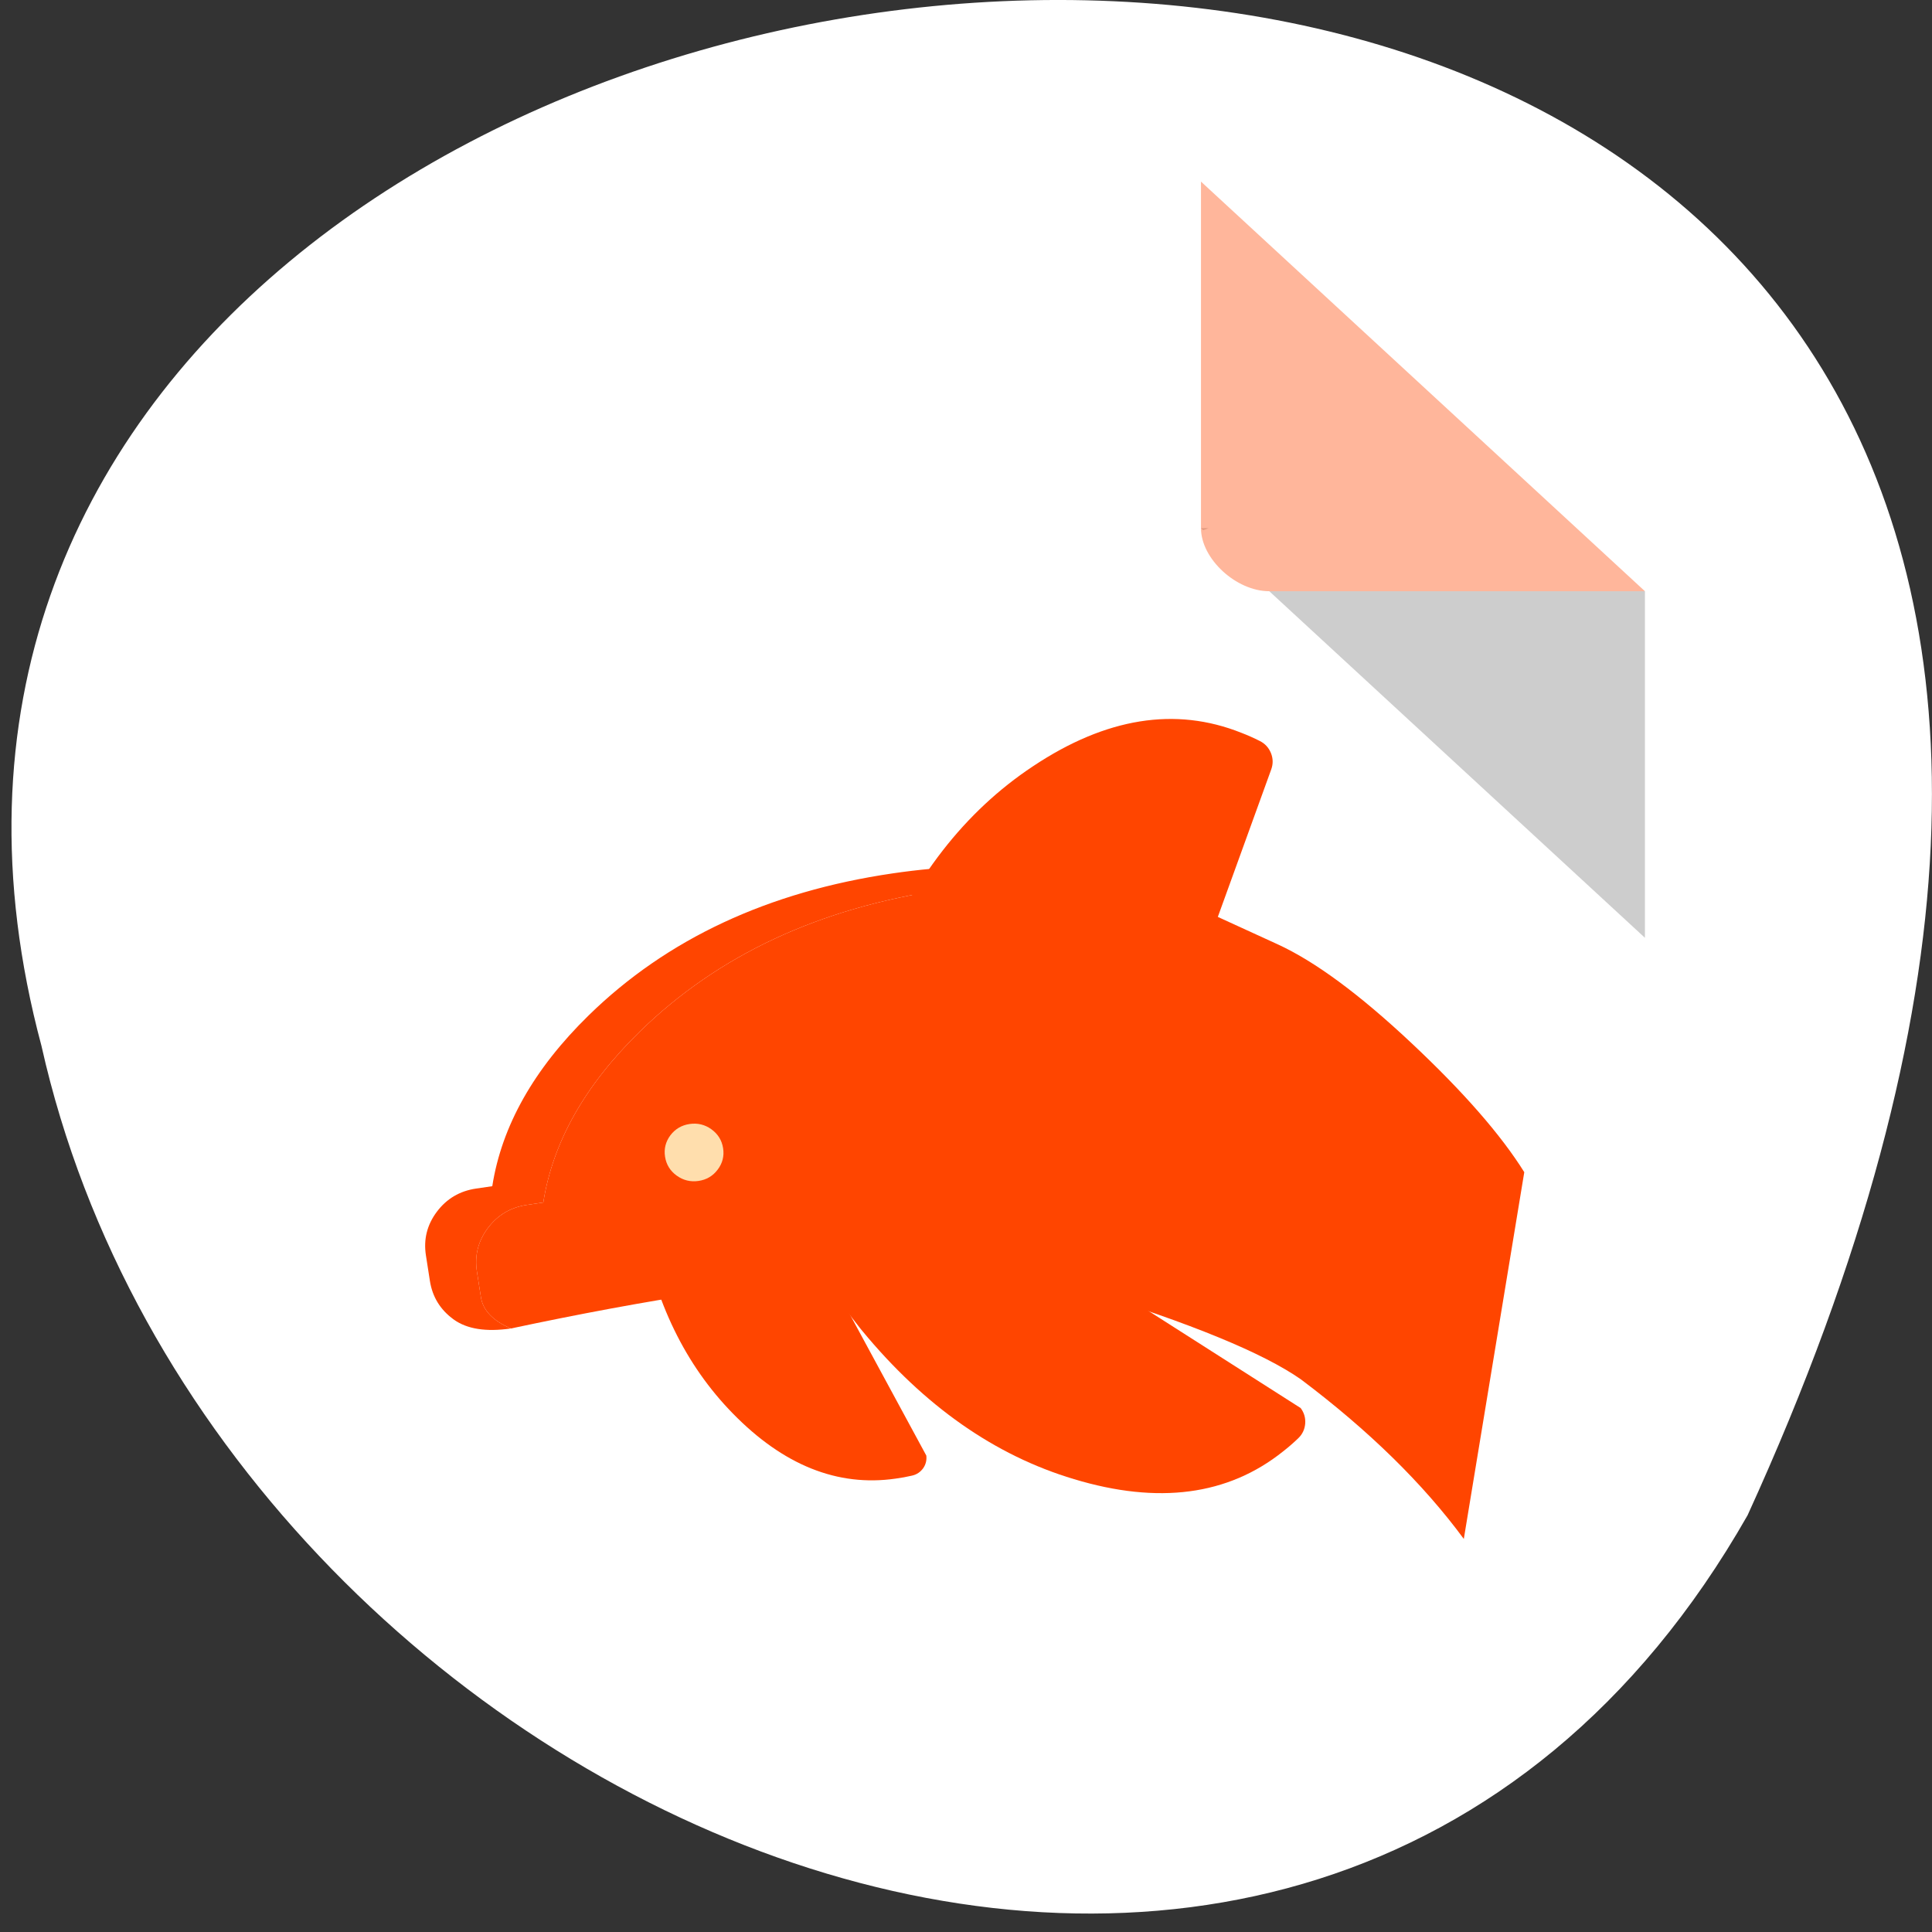 <svg xmlns="http://www.w3.org/2000/svg" viewBox="0 0 256 256"><rect x="0" y="0" width="256" height="256" fill="#333333" stroke="none"/><defs><clipPath><rect rx="4" y="1" x="1" height="46" width="46" style="fill:#1890d0"/></clipPath><clipPath><rect rx="4" y="1" x="1" height="46" width="46" style="fill:#1890d0"/></clipPath><clipPath><rect rx="4" y="1" x="1" height="46" width="46" style="fill:#1890d0"/></clipPath><clipPath><rect rx="4" y="1" x="1" height="46" width="46" style="fill:#1890d0"/></clipPath><clipPath><rect rx="4" y="1" x="1" height="46" width="46" style="fill:#1890d0"/></clipPath><clipPath><rect rx="4" y="1" x="1" height="46" width="46" style="fill:#1890d0"/></clipPath><clipPath><rect rx="4" y="1" x="1" height="46" width="46" style="fill:#1890d0"/></clipPath><clipPath><rect rx="4" y="1" x="1" height="46" width="46" style="fill:#1890d0"/></clipPath><clipPath><rect rx="4" y="1" x="1" height="46" width="46" style="fill:#1890d0"/></clipPath><clipPath><rect rx="4" y="1" x="1" height="46" width="46" style="fill:#1890d0"/></clipPath><clipPath><rect rx="4" y="1" x="1" height="46" width="46" style="fill:#1890d0"/></clipPath><clipPath><rect rx="4" y="1" x="1" height="46" width="46" style="fill:#1890d0"/></clipPath><clipPath><rect rx="4" y="1" x="1" height="46" width="46" style="fill:#1890d0"/></clipPath><clipPath><rect rx="4" y="1" x="1" height="46" width="46" style="fill:#1890d0"/></clipPath><clipPath><rect rx="4" y="1" x="1" height="46" width="46" style="fill:#1890d0"/></clipPath><clipPath><rect rx="4" y="1" x="1" height="46" width="46" style="fill:#1890d0"/></clipPath><clipPath><rect rx="4" y="1" x="1" height="46" width="46" style="fill:#1890d0"/></clipPath><clipPath><rect rx="4" y="1" x="1" height="46" width="46" style="fill:#1890d0"/></clipPath><clipPath><rect rx="4" y="1" x="1" height="46" width="46" style="fill:#1890d0"/></clipPath><clipPath><rect rx="4" y="1" x="1" height="46" width="46" style="fill:#1890d0"/></clipPath><clipPath><rect rx="4" y="1" x="1" height="46" width="46" style="fill:#1890d0"/></clipPath><clipPath><rect rx="4" y="1" x="1" height="46" width="46" style="fill:#1890d0"/></clipPath><clipPath><rect rx="4" y="1" x="1" height="46" width="46" style="fill:#1890d0"/></clipPath><clipPath><rect rx="4" y="1" x="1" height="46" width="46" style="fill:#1890d0"/></clipPath><clipPath><rect rx="4" y="1" x="1" height="46" width="46" style="fill:#1890d0"/></clipPath><clipPath><rect rx="4" y="1" x="1" height="46" width="46" style="fill:#1890d0"/></clipPath><clipPath><rect rx="4" y="1" x="1" height="46" width="46" style="fill:#1890d0"/></clipPath><clipPath><rect rx="4" y="1" x="1" height="46" width="46" style="fill:#1890d0"/></clipPath><clipPath><rect rx="4" y="1" x="1" height="46" width="46" style="fill:#1890d0"/></clipPath><clipPath><rect rx="4" y="1" x="1" height="46" width="46" style="fill:#1890d0"/></clipPath><clipPath><rect rx="4" y="1" x="1" height="46" width="46" style="fill:#1890d0"/></clipPath><clipPath><rect rx="4" y="1" x="1" height="46" width="46" style="fill:#1890d0"/></clipPath><clipPath><rect rx="4" y="1" x="1" height="46" width="46" style="fill:#1890d0"/></clipPath><clipPath><rect rx="4" y="1" x="1" height="46" width="46" style="fill:#1890d0"/></clipPath><clipPath><rect rx="4" y="1" x="1" height="46" width="46" style="fill:#1890d0"/></clipPath><clipPath><rect rx="4" y="1" x="1" height="46" width="46" style="fill:#1890d0"/></clipPath><clipPath><rect rx="4" y="1" x="1" height="46" width="46" style="fill:#1890d0"/></clipPath><clipPath><rect rx="4" y="1" x="1" height="46" width="46" style="fill:#1890d0"/></clipPath><clipPath><rect rx="4" y="1" x="1" height="46" width="46" style="fill:#1890d0"/></clipPath><clipPath><rect rx="4" y="1" x="1" height="46" width="46" style="fill:#1890d0"/></clipPath><clipPath><path d="m -24 13 c 0 1.105 -0.672 2 -1.5 2 -0.828 0 -1.5 -0.895 -1.5 -2 0 -1.105 0.672 -2 1.5 -2 0.828 0 1.5 0.895 1.5 2 z" transform="matrix(15.333 0 0 11.5 415 -125.5)"/></clipPath><clipPath><rect rx="4" y="1" x="1" height="46" width="46" style="fill:#1890d0"/></clipPath><clipPath><rect rx="4" y="1" x="1" height="46" width="46" style="fill:#1890d0"/></clipPath><clipPath><rect rx="4" y="1" x="1" height="46" width="46" style="fill:#1890d0"/></clipPath><clipPath><rect rx="4" y="1" x="1" height="46" width="46" style="fill:#1890d0"/></clipPath><clipPath><rect rx="4" y="1" x="1" height="46" width="46" style="fill:#1890d0"/></clipPath><clipPath><rect rx="4" y="1" x="1" height="46" width="46" style="fill:#1890d0"/></clipPath><clipPath><rect rx="4" y="1" x="1" height="46" width="46" style="fill:#1890d0"/></clipPath><clipPath><rect rx="4" y="1" x="1" height="46" width="46" style="fill:#1890d0"/></clipPath><clipPath><rect rx="4" y="1" x="1" height="46" width="46" style="fill:#1890d0"/></clipPath><clipPath><rect rx="4" y="1" x="1" height="46" width="46" style="fill:#1890d0"/></clipPath><clipPath><rect rx="4" y="1" x="1" height="46" width="46" style="fill:#1890d0"/></clipPath><clipPath><rect rx="4" y="1" x="1" height="46" width="46" style="fill:#1890d0"/></clipPath><clipPath><rect rx="4" y="1" x="1" height="46" width="46" style="fill:#1890d0"/></clipPath><clipPath><rect rx="4" y="1" x="1" height="46" width="46" style="fill:#1890d0"/></clipPath><clipPath><rect rx="4" y="1" x="1" height="46" width="46" style="fill:#1890d0"/></clipPath><clipPath><rect rx="4" y="1" x="1" height="46" width="46" style="fill:#1890d0"/></clipPath><clipPath><rect rx="4" y="1" x="1" height="46" width="46" style="fill:#1890d0"/></clipPath><clipPath><rect rx="4" y="1" x="1" height="46" width="46" style="fill:#1890d0"/></clipPath></defs><g transform="translate(0.543 -798.81)"><path d="m -1374.42 1658.71 c 125.16 -274.08 -273.7 -240.16 -226.07 -62.2 23.02 102.82 167.39 165.22 226.07 62.2 z" transform="translate(1605.44 -659.12)" style="fill:#fff;color:#000"/><g transform="matrix(4.525 0 0 4.175 27.37 818.7)"><path d="M 29,12 29.062,12.062 29.219,12 29,12 z m 2,2 11,11 0,-11 -11,0 z" style="fill-opacity:0.196"/><path d="m 29 1 l 13 13 h -11 c -0.971 0 -2 -1.029 -2 -2 v -11 z" style="fill:#ff4500;fill-opacity:0.392"/></g><g transform="matrix(0.157 -0.023 0.024 0.154 29.13 886.21)" style="fill:#ff4500"><path d="m 278.45,475.25 c -3.05,2.7 -4.8,6 -5.2,9.95 -1.2,11.7 -1.8,24.6 -1.75,38.75 -0.05,0.25 0,0.55 -0.05,0.8 l 0.05,2.05 c 1.35,66.75 18.55,123.4 51.4,170 35.05,49.8 77.05,74.8 125.9,74.95 q 7.1,0.1 14.05,-0.5 c 4,-0.3 7.3,-1.95 10.1,-4.8 2.7,-2.9 4.1,-6.35 4.25,-10.3 l -85.25,-243.2 c 0,-2.75 -0.7,-5.5 -2.2,-8.1 -1.45,-2.55 -3.45,-4.65 -5.95,-6.2 -2.6,-1.5 -5.35,-2.25 -8.25,-2.3 L 289.1,471.4 c -4.1,-0.1 -7.65,1.2 -10.65,3.85 z"/><path d="M 844.3,196.15 Q 837.45,191.2 830,186.9 C 779.05,156.75 720.35,157.55 653.95,189.4 591.8,219 539.9,269.25 498.35,340.2 l -1.25,2.15 c -0.15,0.3 -0.35,0.6 -0.5,0.9 -8.55,15.2 -15.65,29.45 -21.4,42.75 -1.95,4.5 -2.15,9.15 -0.6,13.9 1.55,4.75 4.45,8.35 8.75,10.8 L 668.3,517.5 c 3.05,1.75 6.4,2.65 10,2.6 3.55,-0.05 6.9,-1.05 9.95,-2.9 3.1,-1.85 5.45,-4.35 7.1,-7.4 l 154.8,-288.55 c 2.25,-4.3 2.85,-8.85 1.75,-13.65 -1.15,-4.8 -3.65,-8.6 -7.6,-11.45 z"/><path d="m 786.35,787.4 c 3.95,-2.85 6.45,-6.65 7.6,-11.45 1.1,-4.8 0.5,-9.35 -1.75,-13.65 L 557.4,553.75 c -1.65,-3.05 -4,-5.55 -7.1,-7.4 -3.05,-1.85 -6.4,-2.85 -9.95,-2.9 -3.6,-0.05 -6.95,0.85 -10,2.6 l -104.95,26.8 c -4.3,2.45 -7.2,6.05 -8.75,10.8 -1.55,4.75 -1.35,9.4 0.6,13.9 5.75,13.3 12.85,27.55 21.4,42.75 0.15,0.3 0.35,0.6 0.5,0.9 l 1.25,2.15 c 41.55,70.95 93.45,121.2 155.6,150.8 66.4,31.85 125.1,32.65 176.05,2.5 4.95,-2.85 9.75,-5.95 14.3,-9.25 z"/><g style="mask:url(#)"><g><path d="m 780.25 334.45 c -6.3 -4.2 -14.8 -9.35 -25.55 -15.5 -56.55 -24.45 -119.95 -36.7 -190.3 -36.7 -105.1 0 -194.8 27.3 -269.15 81.95 -52.15 38.35 -86 82.3 -101.55 131.85 h -13.65 c -13.8 0 -25.6 4.9 -35.35 14.65 -9.75 9.75 -14.65 21.55 -14.65 35.35 v 22 c 0 11.35 6.9 21.35 20.75 30 234.75 -15.35 394.05 -2.5 477.95 38.5 83.9 41 139.65 74.85 167.3 101.6 49.55 51.45 87.5 102.9 113.95 154.35 l 97.05 -301.05 c -14.45 -34.35 -40 -75.25 -76.55 -122.6 -36.55 -47.4 -69.15 -80.6 -97.8 -99.6 -28.65 -19.05 -46.15 -30.65 -52.45 -34.8 z"/><path d="m 180.05,496.05 h 13.65 c 15.55,-49.55 49.4,-93.5 101.55,-131.85 74.35,-54.65 164.05,-81.95 269.15,-81.95 70.35,0 133.75,12.25 190.3,36.7 -66.1,-37.8 -142.85,-56.7 -230.3,-56.7 -105.1,0 -194.8,27.3 -269.15,81.95 -52.15,38.35 -86,82.3 -101.55,131.85 h -13.65 c -13.8,0 -25.6,4.9 -35.35,14.65 -9.75,9.75 -14.65,21.55 -14.65,35.35 v 22 c 0,13.8 4.9,25.6 14.65,35.35 9.75,9.75 25.1,14.6 46.1,14.65 h -0.025 0.025 c -13.85,-8.65 -20.75,-18.65 -20.75,-30 v -22 c 0,-13.8 4.9,-25.6 14.65,-35.35 9.75,-9.75 21.55,-14.65 35.35,-14.65 z"/></g></g><path d="m 300.05 472.55 q 0 10.15 7.15 17.3 c 4.8 4.8 10.6 7.2 17.35 7.2 6.75 0 12.55 -2.4 17.3 -7.2 4.8 -4.75 7.2 -10.55 7.2 -17.3 0 -6.75 -2.4 -12.55 -7.2 -17.35 -4.75 -4.75 -10.55 -7.15 -17.3 -7.15 -6.75 0 -12.55 2.4 -17.35 7.15 -4.75 4.8 -7.15 10.6 -7.15 17.35 z" style="fill:#ffdead"/></g></g></svg>